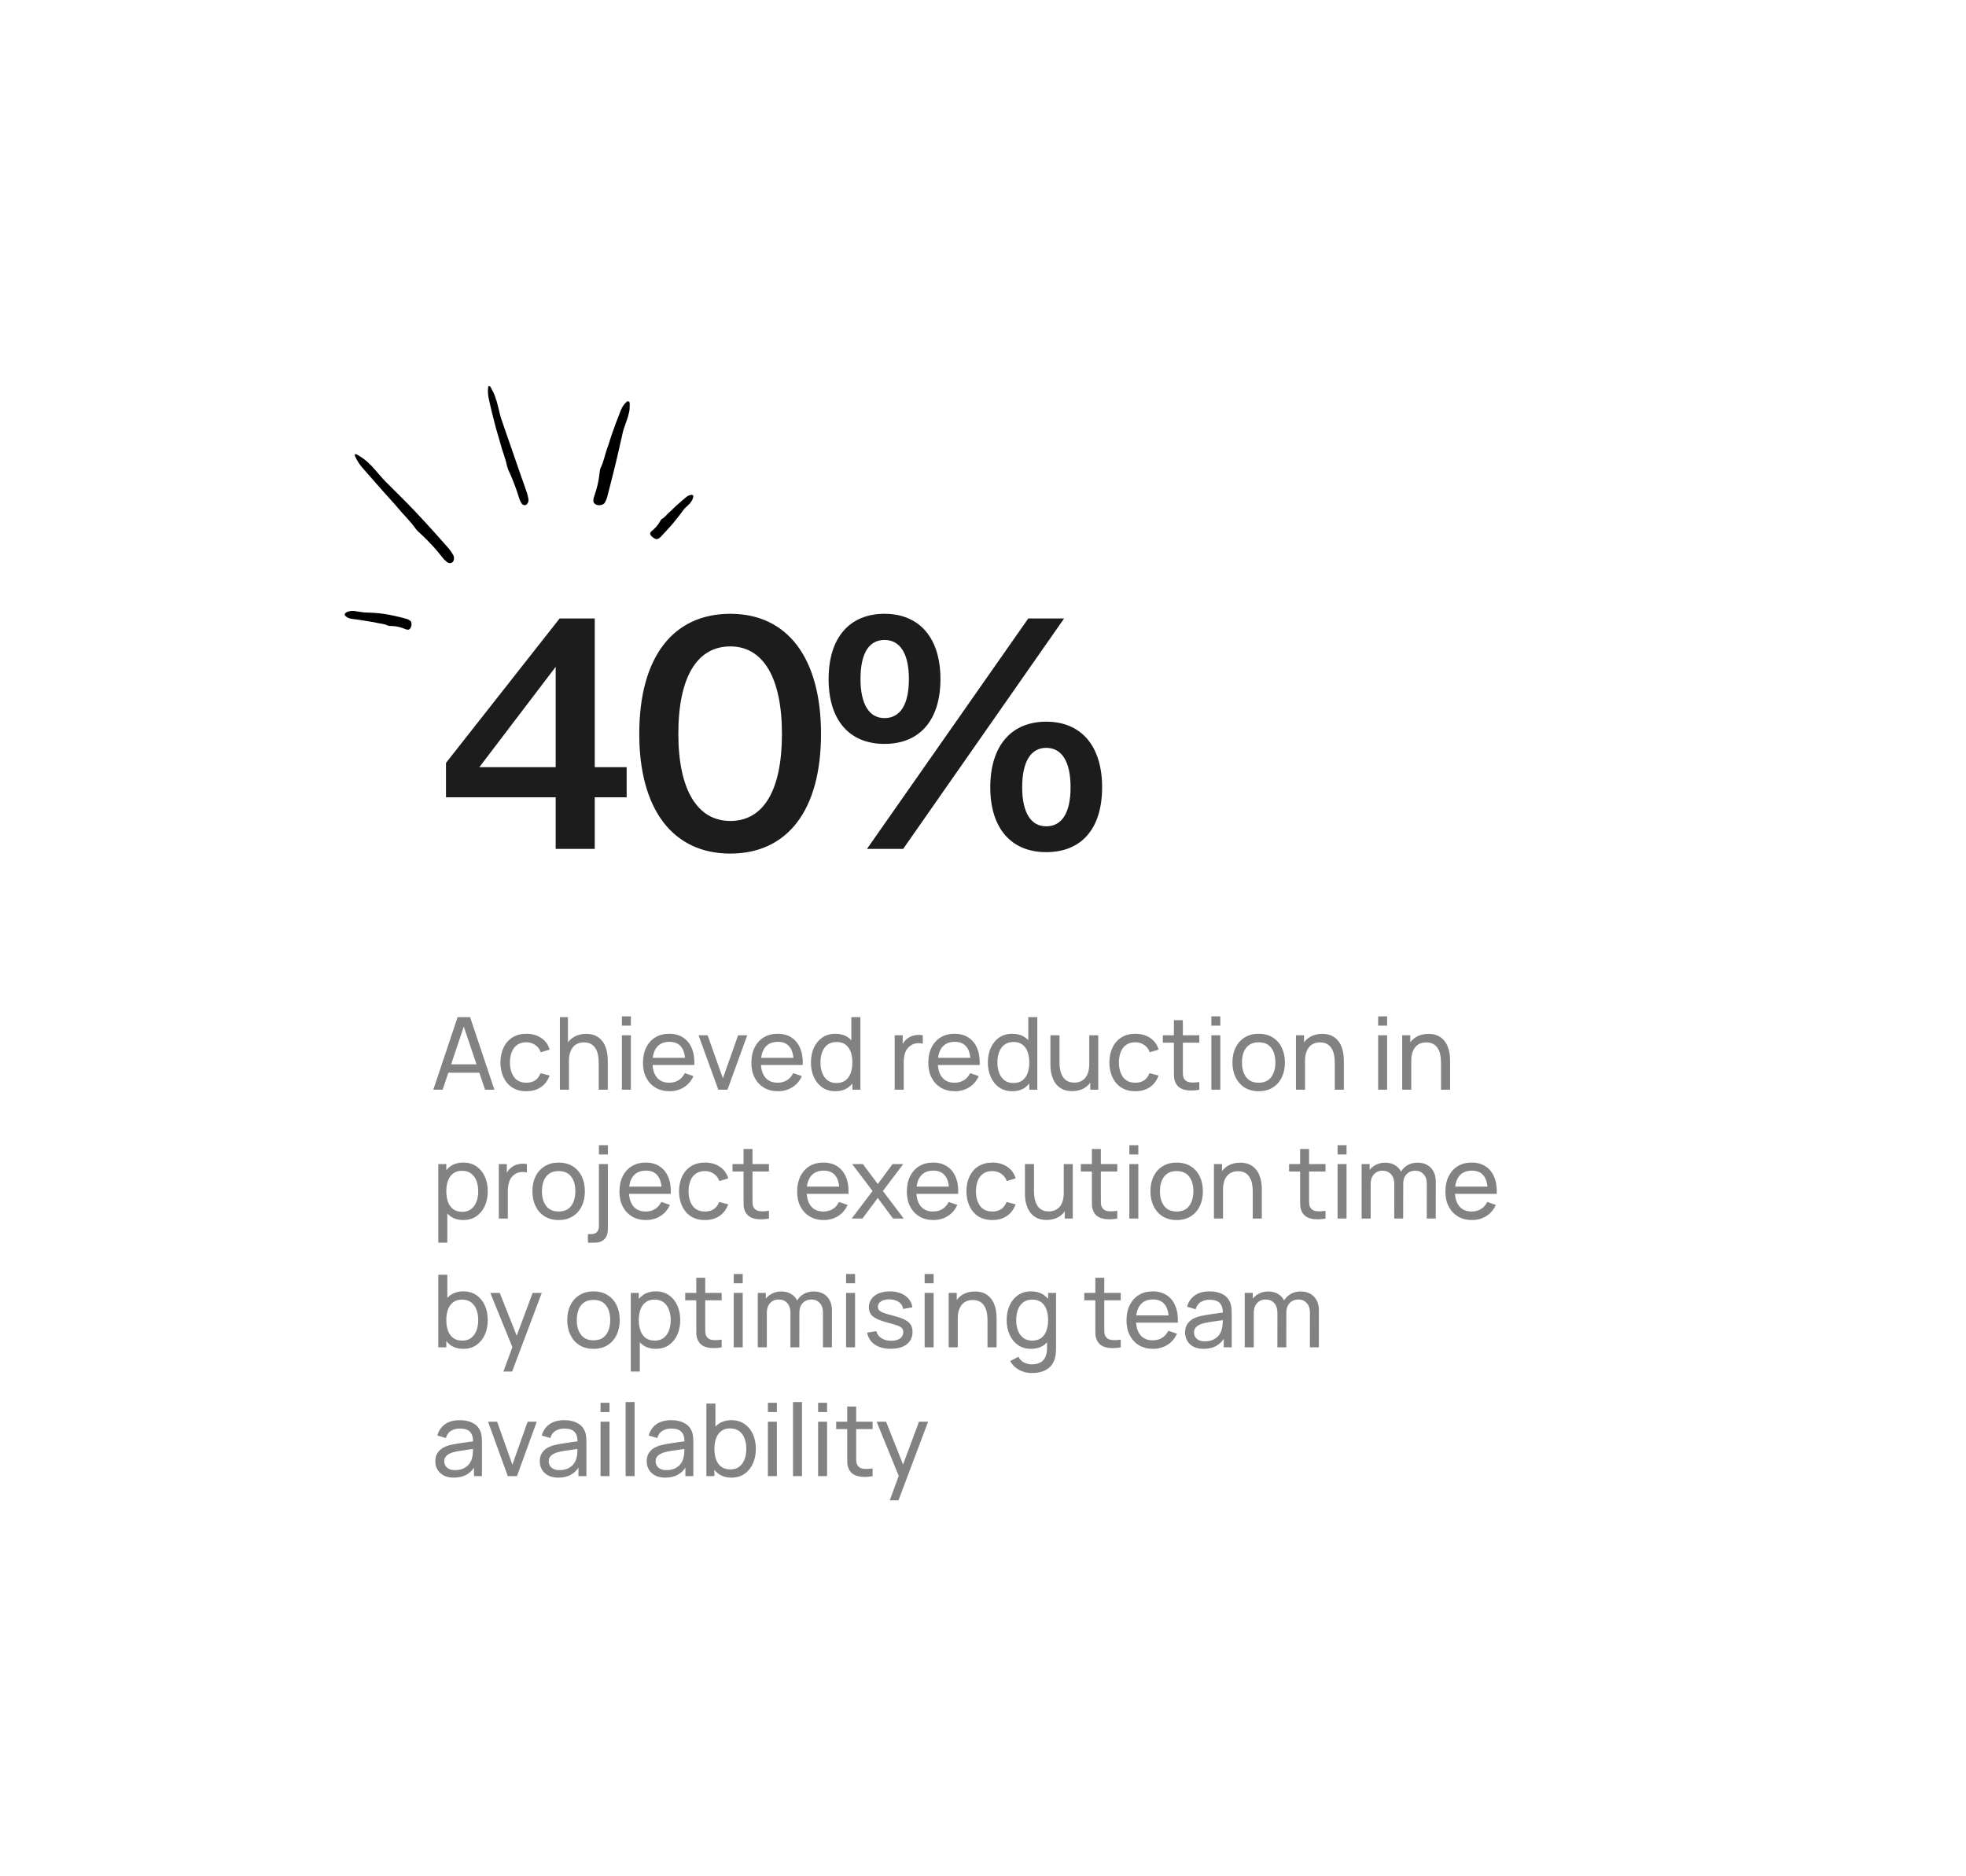 <svg width="351" height="335" viewBox="0 0 351 335" fill="none" xmlns="http://www.w3.org/2000/svg">
<g filter="url(#filter0_d_0_145)">
<rect x="47" y="37" width="267.82" height="239" rx="27.107" fill="white" shape-rendering="crispEdges"/>
<path d="M106.184 129H99.208V119.784H79.624V113.64L99.912 87.848H106.184V114.408H111.88V119.784H106.184V129ZM85.576 114.408H99.208V96.488L85.576 114.408ZM130.387 129.832C120.083 129.832 114.131 121.896 114.131 108.456C114.131 94.696 120.211 87.016 130.387 87.016C140.627 87.016 146.579 94.952 146.579 108.456C146.579 122.216 140.499 129.832 130.387 129.832ZM130.387 124.008C136.339 124.008 139.603 118.504 139.603 108.456C139.603 98.472 136.275 92.84 130.387 92.84C124.435 92.84 121.107 98.344 121.107 108.456C121.107 118.312 124.435 124.008 130.387 124.008ZM157.918 110.248C151.646 110.248 147.934 106.024 147.934 98.664C147.934 91.24 151.71 87.016 157.918 87.016C164.19 87.016 167.902 91.368 167.902 98.664C167.902 106.024 164.19 110.248 157.918 110.248ZM154.782 129L183.582 87.848H189.982L161.246 129H154.782ZM157.918 105.64C160.734 105.64 162.27 103.208 162.27 98.664C162.27 94.184 160.734 91.688 157.918 91.688C155.102 91.688 153.63 94.12 153.63 98.664C153.63 103.144 155.166 105.64 157.918 105.64ZM186.782 129.576C180.51 129.576 176.798 125.288 176.798 117.992C176.798 110.568 180.574 106.28 186.782 106.28C193.054 106.28 196.766 110.632 196.766 117.992C196.766 125.352 193.118 129.576 186.782 129.576ZM186.782 124.968C189.598 124.968 191.134 122.536 191.134 117.992C191.134 113.448 189.598 110.952 186.782 110.952C184.03 110.952 182.494 113.448 182.494 117.992C182.494 122.472 184.03 124.968 186.782 124.968Z" fill="#1C1C1C"/>
<path d="M77.36 172L81.698 159.04H83.93L88.268 172H86.603L82.544 159.976H83.048L79.025 172H77.36ZM79.448 168.967V167.464H86.18V168.967H79.448ZM93.974 172.27C92.99 172.27 92.153 172.051 91.463 171.613C90.779 171.169 90.257 170.56 89.897 169.786C89.537 169.012 89.351 168.13 89.339 167.14C89.351 166.126 89.54 165.235 89.906 164.467C90.278 163.693 90.809 163.09 91.499 162.658C92.189 162.226 93.02 162.01 93.992 162.01C95.018 162.01 95.9 162.262 96.638 162.766C97.382 163.27 97.88 163.96 98.132 164.836L96.548 165.313C96.344 164.749 96.011 164.311 95.549 163.999C95.093 163.687 94.568 163.531 93.974 163.531C93.308 163.531 92.759 163.687 92.327 163.999C91.895 164.305 91.574 164.731 91.364 165.277C91.154 165.817 91.046 166.438 91.04 167.14C91.052 168.22 91.301 169.093 91.787 169.759C92.279 170.419 93.008 170.749 93.974 170.749C94.61 170.749 95.138 170.605 95.558 170.317C95.978 170.023 96.296 169.6 96.512 169.048L98.132 169.471C97.796 170.377 97.271 171.07 96.557 171.55C95.843 172.03 94.982 172.27 93.974 172.27ZM106.89 172V167.131C106.89 166.669 106.848 166.225 106.764 165.799C106.686 165.373 106.545 164.992 106.341 164.656C106.143 164.314 105.873 164.044 105.531 163.846C105.195 163.648 104.769 163.549 104.253 163.549C103.851 163.549 103.485 163.618 103.155 163.756C102.831 163.888 102.552 164.092 102.318 164.368C102.084 164.644 101.901 164.992 101.769 165.412C101.643 165.826 101.58 166.315 101.58 166.879L100.527 166.555C100.527 165.613 100.695 164.806 101.031 164.134C101.373 163.456 101.85 162.937 102.462 162.577C103.08 162.211 103.806 162.028 104.64 162.028C105.27 162.028 105.807 162.127 106.251 162.325C106.695 162.523 107.064 162.787 107.358 163.117C107.652 163.441 107.883 163.807 108.051 164.215C108.219 164.617 108.336 165.028 108.402 165.448C108.474 165.862 108.51 166.255 108.51 166.627V172H106.89ZM99.96 172V159.04H101.4V166.195H101.58V172H99.96ZM111.03 160.561V158.905H112.632V160.561H111.03ZM111.03 172V162.28H112.632V172H111.03ZM119.544 172.27C118.59 172.27 117.756 172.06 117.042 171.64C116.334 171.214 115.782 170.623 115.386 169.867C114.99 169.105 114.792 168.217 114.792 167.203C114.792 166.141 114.987 165.223 115.377 164.449C115.767 163.669 116.31 163.069 117.006 162.649C117.708 162.223 118.53 162.01 119.472 162.01C120.45 162.01 121.281 162.235 121.965 162.685C122.655 163.135 123.171 163.777 123.513 164.611C123.861 165.445 124.011 166.438 123.963 167.59H122.343V167.014C122.325 165.82 122.082 164.929 121.614 164.341C121.146 163.747 120.45 163.45 119.526 163.45C118.536 163.45 117.783 163.768 117.267 164.404C116.751 165.04 116.493 165.952 116.493 167.14C116.493 168.286 116.751 169.174 117.267 169.804C117.783 170.434 118.518 170.749 119.472 170.749C120.114 170.749 120.672 170.602 121.146 170.308C121.62 170.014 121.992 169.591 122.262 169.039L123.801 169.57C123.423 170.428 122.853 171.094 122.091 171.568C121.335 172.036 120.486 172.27 119.544 172.27ZM115.953 167.59V166.303H123.135V167.59H115.953ZM128.243 172L124.715 162.28H126.335L129.062 169.957L131.78 162.28H133.409L129.881 172H128.243ZM138.898 172.27C137.944 172.27 137.11 172.06 136.396 171.64C135.688 171.214 135.136 170.623 134.74 169.867C134.344 169.105 134.146 168.217 134.146 167.203C134.146 166.141 134.341 165.223 134.731 164.449C135.121 163.669 135.664 163.069 136.36 162.649C137.062 162.223 137.884 162.01 138.826 162.01C139.804 162.01 140.635 162.235 141.319 162.685C142.009 163.135 142.525 163.777 142.867 164.611C143.215 165.445 143.365 166.438 143.317 167.59H141.697V167.014C141.679 165.82 141.436 164.929 140.968 164.341C140.5 163.747 139.804 163.45 138.88 163.45C137.89 163.45 137.137 163.768 136.621 164.404C136.105 165.04 135.847 165.952 135.847 167.14C135.847 168.286 136.105 169.174 136.621 169.804C137.137 170.434 137.872 170.749 138.826 170.749C139.468 170.749 140.026 170.602 140.5 170.308C140.974 170.014 141.346 169.591 141.616 169.039L143.155 169.57C142.777 170.428 142.207 171.094 141.445 171.568C140.689 172.036 139.84 172.27 138.898 172.27ZM135.307 167.59V166.303H142.489V167.59H135.307ZM149.137 172.27C148.231 172.27 147.454 172.045 146.806 171.595C146.158 171.139 145.657 170.524 145.303 169.75C144.955 168.976 144.781 168.103 144.781 167.131C144.781 166.159 144.955 165.286 145.303 164.512C145.657 163.738 146.158 163.129 146.806 162.685C147.454 162.235 148.228 162.01 149.128 162.01C150.046 162.01 150.817 162.232 151.441 162.676C152.065 163.12 152.536 163.729 152.854 164.503C153.178 165.277 153.34 166.153 153.34 167.131C153.34 168.097 153.178 168.97 152.854 169.75C152.536 170.524 152.065 171.139 151.441 171.595C150.817 172.045 150.049 172.27 149.137 172.27ZM149.335 170.803C149.989 170.803 150.526 170.647 150.946 170.335C151.366 170.017 151.675 169.582 151.873 169.03C152.077 168.472 152.179 167.839 152.179 167.131C152.179 166.411 152.077 165.778 151.873 165.232C151.675 164.68 151.369 164.251 150.955 163.945C150.541 163.633 150.016 163.477 149.38 163.477C148.72 163.477 148.174 163.639 147.742 163.963C147.316 164.287 146.998 164.725 146.788 165.277C146.584 165.829 146.482 166.447 146.482 167.131C146.482 167.821 146.587 168.445 146.797 169.003C147.007 169.555 147.322 169.993 147.742 170.317C148.168 170.641 148.699 170.803 149.335 170.803ZM152.179 172V164.845H151.999V159.04H153.61V172H152.179ZM159.735 172V162.28H161.166V164.629L160.932 164.323C161.046 164.023 161.193 163.747 161.373 163.495C161.559 163.243 161.766 163.036 161.994 162.874C162.246 162.67 162.531 162.514 162.849 162.406C163.167 162.298 163.491 162.235 163.821 162.217C164.151 162.193 164.46 162.214 164.748 162.28V163.783C164.412 163.693 164.043 163.669 163.641 163.711C163.239 163.753 162.867 163.9 162.525 164.152C162.213 164.374 161.97 164.644 161.796 164.962C161.628 165.28 161.511 165.625 161.445 165.997C161.379 166.363 161.346 166.738 161.346 167.122V172H159.735ZM170.486 172.27C169.532 172.27 168.698 172.06 167.984 171.64C167.276 171.214 166.724 170.623 166.328 169.867C165.932 169.105 165.734 168.217 165.734 167.203C165.734 166.141 165.929 165.223 166.319 164.449C166.709 163.669 167.252 163.069 167.948 162.649C168.65 162.223 169.472 162.01 170.414 162.01C171.392 162.01 172.223 162.235 172.907 162.685C173.597 163.135 174.113 163.777 174.455 164.611C174.803 165.445 174.953 166.438 174.905 167.59H173.285V167.014C173.267 165.82 173.024 164.929 172.556 164.341C172.088 163.747 171.392 163.45 170.468 163.45C169.478 163.45 168.725 163.768 168.209 164.404C167.693 165.04 167.435 165.952 167.435 167.14C167.435 168.286 167.693 169.174 168.209 169.804C168.725 170.434 169.46 170.749 170.414 170.749C171.056 170.749 171.614 170.602 172.088 170.308C172.562 170.014 172.934 169.591 173.204 169.039L174.743 169.57C174.365 170.428 173.795 171.094 173.033 171.568C172.277 172.036 171.428 172.27 170.486 172.27ZM166.895 167.59V166.303H174.077V167.59H166.895ZM180.724 172.27C179.818 172.27 179.041 172.045 178.393 171.595C177.745 171.139 177.244 170.524 176.89 169.75C176.542 168.976 176.368 168.103 176.368 167.131C176.368 166.159 176.542 165.286 176.89 164.512C177.244 163.738 177.745 163.129 178.393 162.685C179.041 162.235 179.815 162.01 180.715 162.01C181.633 162.01 182.404 162.232 183.028 162.676C183.652 163.12 184.123 163.729 184.441 164.503C184.765 165.277 184.927 166.153 184.927 167.131C184.927 168.097 184.765 168.97 184.441 169.75C184.123 170.524 183.652 171.139 183.028 171.595C182.404 172.045 181.636 172.27 180.724 172.27ZM180.922 170.803C181.576 170.803 182.113 170.647 182.533 170.335C182.953 170.017 183.262 169.582 183.46 169.03C183.664 168.472 183.766 167.839 183.766 167.131C183.766 166.411 183.664 165.778 183.46 165.232C183.262 164.68 182.956 164.251 182.542 163.945C182.128 163.633 181.603 163.477 180.967 163.477C180.307 163.477 179.761 163.639 179.329 163.963C178.903 164.287 178.585 164.725 178.375 165.277C178.171 165.829 178.069 166.447 178.069 167.131C178.069 167.821 178.174 168.445 178.384 169.003C178.594 169.555 178.909 169.993 179.329 170.317C179.755 170.641 180.286 170.803 180.922 170.803ZM183.766 172V164.845H183.586V159.04H185.197V172H183.766ZM191.409 172.252C190.785 172.252 190.248 172.153 189.798 171.955C189.354 171.757 188.985 171.493 188.691 171.163C188.397 170.833 188.166 170.467 187.998 170.065C187.83 169.663 187.71 169.252 187.638 168.832C187.572 168.412 187.539 168.019 187.539 167.653V162.28H189.159V167.149C189.159 167.605 189.201 168.046 189.285 168.472C189.369 168.898 189.51 169.282 189.708 169.624C189.912 169.966 190.182 170.236 190.518 170.434C190.86 170.632 191.286 170.731 191.796 170.731C192.198 170.731 192.564 170.662 192.894 170.524C193.224 170.386 193.506 170.182 193.74 169.912C193.974 169.636 194.154 169.288 194.28 168.868C194.406 168.448 194.469 167.959 194.469 167.401L195.522 167.725C195.522 168.661 195.351 169.468 195.009 170.146C194.673 170.824 194.196 171.346 193.578 171.712C192.966 172.072 192.243 172.252 191.409 172.252ZM194.649 172V169.399H194.469V162.28H196.08V172H194.649ZM202.695 172.27C201.711 172.27 200.874 172.051 200.184 171.613C199.5 171.169 198.978 170.56 198.618 169.786C198.258 169.012 198.072 168.13 198.06 167.14C198.072 166.126 198.261 165.235 198.627 164.467C198.999 163.693 199.53 163.09 200.22 162.658C200.91 162.226 201.741 162.01 202.713 162.01C203.739 162.01 204.621 162.262 205.359 162.766C206.103 163.27 206.601 163.96 206.853 164.836L205.269 165.313C205.065 164.749 204.732 164.311 204.27 163.999C203.814 163.687 203.289 163.531 202.695 163.531C202.029 163.531 201.48 163.687 201.048 163.999C200.616 164.305 200.295 164.731 200.085 165.277C199.875 165.817 199.767 166.438 199.761 167.14C199.773 168.22 200.022 169.093 200.508 169.759C201 170.419 201.729 170.749 202.695 170.749C203.331 170.749 203.859 170.605 204.279 170.317C204.699 170.023 205.017 169.6 205.233 169.048L206.853 169.471C206.517 170.377 205.992 171.07 205.278 171.55C204.564 172.03 203.703 172.27 202.695 172.27ZM214.117 172C213.541 172.114 212.971 172.159 212.407 172.135C211.849 172.117 211.351 172.006 210.913 171.802C210.475 171.592 210.142 171.268 209.914 170.83C209.722 170.446 209.617 170.059 209.599 169.669C209.587 169.273 209.581 168.826 209.581 168.328V159.58H211.183V168.256C211.183 168.652 211.186 168.991 211.192 169.273C211.204 169.555 211.267 169.798 211.381 170.002C211.597 170.386 211.939 170.611 212.407 170.677C212.881 170.743 213.451 170.725 214.117 170.623V172ZM207.61 163.603V162.28H214.117V163.603H207.61ZM216.27 160.561V158.905H217.872V160.561H216.27ZM216.27 172V162.28H217.872V172H216.27ZM224.713 172.27C223.747 172.27 222.913 172.051 222.211 171.613C221.515 171.175 220.978 170.569 220.6 169.795C220.222 169.021 220.033 168.133 220.033 167.131C220.033 166.111 220.225 165.217 220.609 164.449C220.993 163.681 221.536 163.084 222.238 162.658C222.94 162.226 223.765 162.01 224.713 162.01C225.685 162.01 226.522 162.229 227.224 162.667C227.926 163.099 228.463 163.702 228.835 164.476C229.213 165.244 229.402 166.129 229.402 167.131C229.402 168.145 229.213 169.039 228.835 169.813C228.457 170.581 227.917 171.184 227.215 171.622C226.513 172.054 225.679 172.27 224.713 172.27ZM224.713 170.749C225.721 170.749 226.471 170.413 226.963 169.741C227.455 169.069 227.701 168.199 227.701 167.131C227.701 166.033 227.452 165.16 226.954 164.512C226.456 163.858 225.709 163.531 224.713 163.531C224.035 163.531 223.477 163.684 223.039 163.99C222.601 164.296 222.274 164.719 222.058 165.259C221.842 165.799 221.734 166.423 221.734 167.131C221.734 168.223 221.986 169.099 222.49 169.759C222.994 170.419 223.735 170.749 224.713 170.749ZM238.304 172V167.131C238.304 166.669 238.262 166.225 238.178 165.799C238.1 165.373 237.959 164.992 237.755 164.656C237.557 164.314 237.287 164.044 236.945 163.846C236.609 163.648 236.183 163.549 235.667 163.549C235.265 163.549 234.899 163.618 234.569 163.756C234.245 163.888 233.966 164.092 233.732 164.368C233.498 164.644 233.315 164.992 233.183 165.412C233.057 165.826 232.994 166.315 232.994 166.879L231.941 166.555C231.941 165.613 232.109 164.806 232.445 164.134C232.787 163.456 233.264 162.937 233.876 162.577C234.494 162.211 235.22 162.028 236.054 162.028C236.684 162.028 237.221 162.127 237.665 162.325C238.109 162.523 238.478 162.787 238.772 163.117C239.066 163.441 239.297 163.807 239.465 164.215C239.633 164.617 239.75 165.028 239.816 165.448C239.888 165.862 239.924 166.255 239.924 166.627V172H238.304ZM231.374 172V162.28H232.814V164.881H232.994V172H231.374ZM246.047 160.561V158.905H247.649V160.561H246.047ZM246.047 172V162.28H247.649V172H246.047ZM257.271 172V167.131C257.271 166.669 257.229 166.225 257.145 165.799C257.067 165.373 256.926 164.992 256.722 164.656C256.524 164.314 256.254 164.044 255.912 163.846C255.576 163.648 255.15 163.549 254.634 163.549C254.232 163.549 253.866 163.618 253.536 163.756C253.212 163.888 252.933 164.092 252.699 164.368C252.465 164.644 252.282 164.992 252.15 165.412C252.024 165.826 251.961 166.315 251.961 166.879L250.908 166.555C250.908 165.613 251.076 164.806 251.412 164.134C251.754 163.456 252.231 162.937 252.843 162.577C253.461 162.211 254.187 162.028 255.021 162.028C255.651 162.028 256.188 162.127 256.632 162.325C257.076 162.523 257.445 162.787 257.739 163.117C258.033 163.441 258.264 163.807 258.432 164.215C258.6 164.617 258.717 165.028 258.783 165.448C258.855 165.862 258.891 166.255 258.891 166.627V172H257.271ZM250.341 172V162.28H251.781V164.881H251.961V172H250.341ZM82.724 195.27C81.812 195.27 81.044 195.045 80.42 194.595C79.796 194.139 79.322 193.524 78.998 192.75C78.68 191.97 78.521 191.097 78.521 190.131C78.521 189.153 78.68 188.277 78.998 187.503C79.322 186.729 79.796 186.12 80.42 185.676C81.05 185.232 81.821 185.01 82.733 185.01C83.633 185.01 84.407 185.235 85.055 185.685C85.709 186.129 86.21 186.738 86.558 187.512C86.906 188.286 87.08 189.159 87.08 190.131C87.08 191.103 86.906 191.976 86.558 192.75C86.21 193.524 85.709 194.139 85.055 194.595C84.407 195.045 83.63 195.27 82.724 195.27ZM78.251 199.32V185.28H79.682V192.435H79.862V199.32H78.251ZM82.526 193.803C83.168 193.803 83.699 193.641 84.119 193.317C84.539 192.993 84.854 192.555 85.064 192.003C85.274 191.445 85.379 190.821 85.379 190.131C85.379 189.447 85.274 188.829 85.064 188.277C84.86 187.725 84.542 187.287 84.11 186.963C83.684 186.639 83.141 186.477 82.481 186.477C81.851 186.477 81.329 186.633 80.915 186.945C80.501 187.251 80.192 187.68 79.988 188.232C79.784 188.778 79.682 189.411 79.682 190.131C79.682 190.839 79.781 191.472 79.979 192.03C80.183 192.582 80.495 193.017 80.915 193.335C81.335 193.647 81.872 193.803 82.526 193.803ZM89.053 195V185.28H90.484V187.629L90.25 187.323C90.364 187.023 90.511 186.747 90.691 186.495C90.877 186.243 91.084 186.036 91.312 185.874C91.564 185.67 91.849 185.514 92.167 185.406C92.485 185.298 92.809 185.235 93.139 185.217C93.469 185.193 93.778 185.214 94.066 185.28V186.783C93.73 186.693 93.361 186.669 92.959 186.711C92.557 186.753 92.185 186.9 91.843 187.152C91.531 187.374 91.288 187.644 91.114 187.962C90.946 188.28 90.829 188.625 90.763 188.997C90.697 189.363 90.664 189.738 90.664 190.122V195H89.053ZM99.732 195.27C98.766 195.27 97.932 195.051 97.23 194.613C96.534 194.175 95.997 193.569 95.619 192.795C95.241 192.021 95.052 191.133 95.052 190.131C95.052 189.111 95.244 188.217 95.628 187.449C96.012 186.681 96.555 186.084 97.257 185.658C97.959 185.226 98.784 185.01 99.732 185.01C100.704 185.01 101.541 185.229 102.243 185.667C102.945 186.099 103.482 186.702 103.854 187.476C104.232 188.244 104.421 189.129 104.421 190.131C104.421 191.145 104.232 192.039 103.854 192.813C103.476 193.581 102.936 194.184 102.234 194.622C101.532 195.054 100.698 195.27 99.732 195.27ZM99.732 193.749C100.74 193.749 101.49 193.413 101.982 192.741C102.474 192.069 102.72 191.199 102.72 190.131C102.72 189.033 102.471 188.16 101.973 187.512C101.475 186.858 100.728 186.531 99.732 186.531C99.054 186.531 98.496 186.684 98.058 186.99C97.62 187.296 97.293 187.719 97.077 188.259C96.861 188.799 96.753 189.423 96.753 190.131C96.753 191.223 97.005 192.099 97.509 192.759C98.013 193.419 98.754 193.749 99.732 193.749ZM104.963 199.32V197.79H105.485C105.953 197.79 106.31 197.673 106.556 197.439C106.802 197.205 106.925 196.833 106.925 196.323V185.28H108.527V196.872C108.527 197.67 108.32 198.276 107.906 198.69C107.498 199.11 106.892 199.32 106.088 199.32H104.963ZM106.925 183.561V181.905H108.527V183.561H106.925ZM115.343 195.27C114.389 195.27 113.555 195.06 112.841 194.64C112.133 194.214 111.581 193.623 111.185 192.867C110.789 192.105 110.591 191.217 110.591 190.203C110.591 189.141 110.786 188.223 111.176 187.449C111.566 186.669 112.109 186.069 112.805 185.649C113.507 185.223 114.329 185.01 115.271 185.01C116.249 185.01 117.08 185.235 117.764 185.685C118.454 186.135 118.97 186.777 119.312 187.611C119.66 188.445 119.81 189.438 119.762 190.59H118.142V190.014C118.124 188.82 117.881 187.929 117.413 187.341C116.945 186.747 116.249 186.45 115.325 186.45C114.335 186.45 113.582 186.768 113.066 187.404C112.55 188.04 112.292 188.952 112.292 190.14C112.292 191.286 112.55 192.174 113.066 192.804C113.582 193.434 114.317 193.749 115.271 193.749C115.913 193.749 116.471 193.602 116.945 193.308C117.419 193.014 117.791 192.591 118.061 192.039L119.6 192.57C119.222 193.428 118.652 194.094 117.89 194.568C117.134 195.036 116.285 195.27 115.343 195.27ZM111.752 190.59V189.303H118.934V190.59H111.752ZM125.861 195.27C124.877 195.27 124.04 195.051 123.35 194.613C122.666 194.169 122.144 193.56 121.784 192.786C121.424 192.012 121.238 191.13 121.226 190.14C121.238 189.126 121.427 188.235 121.793 187.467C122.165 186.693 122.696 186.09 123.386 185.658C124.076 185.226 124.907 185.01 125.879 185.01C126.905 185.01 127.787 185.262 128.525 185.766C129.269 186.27 129.767 186.96 130.019 187.836L128.435 188.313C128.231 187.749 127.898 187.311 127.436 186.999C126.98 186.687 126.455 186.531 125.861 186.531C125.195 186.531 124.646 186.687 124.214 186.999C123.782 187.305 123.461 187.731 123.251 188.277C123.041 188.817 122.933 189.438 122.927 190.14C122.939 191.22 123.188 192.093 123.674 192.759C124.166 193.419 124.895 193.749 125.861 193.749C126.497 193.749 127.025 193.605 127.445 193.317C127.865 193.023 128.183 192.6 128.399 192.048L130.019 192.471C129.683 193.377 129.158 194.07 128.444 194.55C127.73 195.03 126.869 195.27 125.861 195.27ZM137.283 195C136.707 195.114 136.137 195.159 135.573 195.135C135.015 195.117 134.517 195.006 134.079 194.802C133.641 194.592 133.308 194.268 133.08 193.83C132.888 193.446 132.783 193.059 132.765 192.669C132.753 192.273 132.747 191.826 132.747 191.328V182.58H134.349V191.256C134.349 191.652 134.352 191.991 134.358 192.273C134.37 192.555 134.433 192.798 134.547 193.002C134.763 193.386 135.105 193.611 135.573 193.677C136.047 193.743 136.617 193.725 137.283 193.623V195ZM130.776 186.603V185.28H137.283V186.603H130.776ZM147.072 195.27C146.118 195.27 145.284 195.06 144.57 194.64C143.862 194.214 143.31 193.623 142.914 192.867C142.518 192.105 142.32 191.217 142.32 190.203C142.32 189.141 142.515 188.223 142.905 187.449C143.295 186.669 143.838 186.069 144.534 185.649C145.236 185.223 146.058 185.01 147 185.01C147.978 185.01 148.809 185.235 149.493 185.685C150.183 186.135 150.699 186.777 151.041 187.611C151.389 188.445 151.539 189.438 151.491 190.59H149.871V190.014C149.853 188.82 149.61 187.929 149.142 187.341C148.674 186.747 147.978 186.45 147.054 186.45C146.064 186.45 145.311 186.768 144.795 187.404C144.279 188.04 144.021 188.952 144.021 190.14C144.021 191.286 144.279 192.174 144.795 192.804C145.311 193.434 146.046 193.749 147 193.749C147.642 193.749 148.2 193.602 148.674 193.308C149.148 193.014 149.52 192.591 149.79 192.039L151.329 192.57C150.951 193.428 150.381 194.094 149.619 194.568C148.863 195.036 148.014 195.27 147.072 195.27ZM143.481 190.59V189.303H150.663V190.59H143.481ZM152.063 195L155.78 190.086L152.144 185.28H154.052L156.716 188.844L159.353 185.28H161.261L157.625 190.086L161.351 195H159.434L156.716 191.328L153.98 195H152.063ZM166.654 195.27C165.7 195.27 164.866 195.06 164.152 194.64C163.444 194.214 162.892 193.623 162.496 192.867C162.1 192.105 161.902 191.217 161.902 190.203C161.902 189.141 162.097 188.223 162.487 187.449C162.877 186.669 163.42 186.069 164.116 185.649C164.818 185.223 165.64 185.01 166.582 185.01C167.56 185.01 168.391 185.235 169.075 185.685C169.765 186.135 170.281 186.777 170.623 187.611C170.971 188.445 171.121 189.438 171.073 190.59H169.453V190.014C169.435 188.82 169.192 187.929 168.724 187.341C168.256 186.747 167.56 186.45 166.636 186.45C165.646 186.45 164.893 186.768 164.377 187.404C163.861 188.04 163.603 188.952 163.603 190.14C163.603 191.286 163.861 192.174 164.377 192.804C164.893 193.434 165.628 193.749 166.582 193.749C167.224 193.749 167.782 193.602 168.256 193.308C168.73 193.014 169.102 192.591 169.372 192.039L170.911 192.57C170.533 193.428 169.963 194.094 169.201 194.568C168.445 195.036 167.596 195.27 166.654 195.27ZM163.063 190.59V189.303H170.245V190.59H163.063ZM177.171 195.27C176.187 195.27 175.35 195.051 174.66 194.613C173.976 194.169 173.454 193.56 173.094 192.786C172.734 192.012 172.548 191.13 172.536 190.14C172.548 189.126 172.737 188.235 173.103 187.467C173.475 186.693 174.006 186.09 174.696 185.658C175.386 185.226 176.217 185.01 177.189 185.01C178.215 185.01 179.097 185.262 179.835 185.766C180.579 186.27 181.077 186.96 181.329 187.836L179.745 188.313C179.541 187.749 179.208 187.311 178.746 186.999C178.29 186.687 177.765 186.531 177.171 186.531C176.505 186.531 175.956 186.687 175.524 186.999C175.092 187.305 174.771 187.731 174.561 188.277C174.351 188.817 174.243 189.438 174.237 190.14C174.249 191.22 174.498 192.093 174.984 192.759C175.476 193.419 176.205 193.749 177.171 193.749C177.807 193.749 178.335 193.605 178.755 193.317C179.175 193.023 179.493 192.6 179.709 192.048L181.329 192.471C180.993 193.377 180.468 194.07 179.754 194.55C179.04 195.03 178.179 195.27 177.171 195.27ZM186.856 195.252C186.232 195.252 185.695 195.153 185.245 194.955C184.801 194.757 184.432 194.493 184.138 194.163C183.844 193.833 183.613 193.467 183.445 193.065C183.277 192.663 183.157 192.252 183.085 191.832C183.019 191.412 182.986 191.019 182.986 190.653V185.28H184.606V190.149C184.606 190.605 184.648 191.046 184.732 191.472C184.816 191.898 184.957 192.282 185.155 192.624C185.359 192.966 185.629 193.236 185.965 193.434C186.307 193.632 186.733 193.731 187.243 193.731C187.645 193.731 188.011 193.662 188.341 193.524C188.671 193.386 188.953 193.182 189.187 192.912C189.421 192.636 189.601 192.288 189.727 191.868C189.853 191.448 189.916 190.959 189.916 190.401L190.969 190.725C190.969 191.661 190.798 192.468 190.456 193.146C190.12 193.824 189.643 194.346 189.025 194.712C188.413 195.072 187.69 195.252 186.856 195.252ZM190.096 195V192.399H189.916V185.28H191.527V195H190.096ZM199.474 195C198.898 195.114 198.328 195.159 197.764 195.135C197.206 195.117 196.708 195.006 196.27 194.802C195.832 194.592 195.499 194.268 195.271 193.83C195.079 193.446 194.974 193.059 194.956 192.669C194.944 192.273 194.938 191.826 194.938 191.328V182.58H196.54V191.256C196.54 191.652 196.543 191.991 196.549 192.273C196.561 192.555 196.624 192.798 196.738 193.002C196.954 193.386 197.296 193.611 197.764 193.677C198.238 193.743 198.808 193.725 199.474 193.623V195ZM192.967 186.603V185.28H199.474V186.603H192.967ZM201.628 183.561V181.905H203.23V183.561H201.628ZM201.628 195V185.28H203.23V195H201.628ZM210.07 195.27C209.104 195.27 208.27 195.051 207.568 194.613C206.872 194.175 206.335 193.569 205.957 192.795C205.579 192.021 205.39 191.133 205.39 190.131C205.39 189.111 205.582 188.217 205.966 187.449C206.35 186.681 206.893 186.084 207.595 185.658C208.297 185.226 209.122 185.01 210.07 185.01C211.042 185.01 211.879 185.229 212.581 185.667C213.283 186.099 213.82 186.702 214.192 187.476C214.57 188.244 214.759 189.129 214.759 190.131C214.759 191.145 214.57 192.039 214.192 192.813C213.814 193.581 213.274 194.184 212.572 194.622C211.87 195.054 211.036 195.27 210.07 195.27ZM210.07 193.749C211.078 193.749 211.828 193.413 212.32 192.741C212.812 192.069 213.058 191.199 213.058 190.131C213.058 189.033 212.809 188.16 212.311 187.512C211.813 186.858 211.066 186.531 210.07 186.531C209.392 186.531 208.834 186.684 208.396 186.99C207.958 187.296 207.631 187.719 207.415 188.259C207.199 188.799 207.091 189.423 207.091 190.131C207.091 191.223 207.343 192.099 207.847 192.759C208.351 193.419 209.092 193.749 210.07 193.749ZM223.661 195V190.131C223.661 189.669 223.619 189.225 223.535 188.799C223.457 188.373 223.316 187.992 223.112 187.656C222.914 187.314 222.644 187.044 222.302 186.846C221.966 186.648 221.54 186.549 221.024 186.549C220.622 186.549 220.256 186.618 219.926 186.756C219.602 186.888 219.323 187.092 219.089 187.368C218.855 187.644 218.672 187.992 218.54 188.412C218.414 188.826 218.351 189.315 218.351 189.879L217.298 189.555C217.298 188.613 217.466 187.806 217.802 187.134C218.144 186.456 218.621 185.937 219.233 185.577C219.851 185.211 220.577 185.028 221.411 185.028C222.041 185.028 222.578 185.127 223.022 185.325C223.466 185.523 223.835 185.787 224.129 186.117C224.423 186.441 224.654 186.807 224.822 187.215C224.99 187.617 225.107 188.028 225.173 188.448C225.245 188.862 225.281 189.255 225.281 189.627V195H223.661ZM216.731 195V185.28H218.171V187.881H218.351V195H216.731ZM236.652 195C236.076 195.114 235.506 195.159 234.942 195.135C234.384 195.117 233.886 195.006 233.448 194.802C233.01 194.592 232.677 194.268 232.449 193.83C232.257 193.446 232.152 193.059 232.134 192.669C232.122 192.273 232.116 191.826 232.116 191.328V182.58H233.718V191.256C233.718 191.652 233.721 191.991 233.727 192.273C233.739 192.555 233.802 192.798 233.916 193.002C234.132 193.386 234.474 193.611 234.942 193.677C235.416 193.743 235.986 193.725 236.652 193.623V195ZM230.145 186.603V185.28H236.652V186.603H230.145ZM238.805 183.561V181.905H240.407V183.561H238.805ZM238.805 195V185.28H240.407V195H238.805ZM254.727 195L254.736 188.781C254.736 188.055 254.541 187.488 254.151 187.08C253.767 186.666 253.266 186.459 252.648 186.459C252.288 186.459 251.946 186.543 251.622 186.711C251.298 186.873 251.034 187.131 250.83 187.485C250.626 187.833 250.524 188.28 250.524 188.826L249.678 188.484C249.666 187.794 249.807 187.191 250.101 186.675C250.401 186.153 250.809 185.748 251.325 185.46C251.841 185.172 252.423 185.028 253.071 185.028C254.085 185.028 254.883 185.337 255.465 185.955C256.047 186.567 256.338 187.392 256.338 188.43L256.329 195H254.727ZM243.099 195V185.28H244.53V187.881H244.71V195H243.099ZM248.922 195L248.931 188.844C248.931 188.1 248.739 187.518 248.355 187.098C247.971 186.672 247.461 186.459 246.825 186.459C246.195 186.459 245.685 186.675 245.295 187.107C244.905 187.539 244.71 188.112 244.71 188.826L243.864 188.322C243.864 187.692 244.014 187.128 244.314 186.63C244.614 186.132 245.022 185.742 245.538 185.46C246.054 185.172 246.639 185.028 247.293 185.028C247.947 185.028 248.517 185.166 249.003 185.442C249.489 185.718 249.864 186.114 250.128 186.63C250.392 187.14 250.524 187.749 250.524 188.457L250.515 195H248.922ZM262.806 195.27C261.852 195.27 261.018 195.06 260.304 194.64C259.596 194.214 259.044 193.623 258.648 192.867C258.252 192.105 258.054 191.217 258.054 190.203C258.054 189.141 258.249 188.223 258.639 187.449C259.029 186.669 259.572 186.069 260.268 185.649C260.97 185.223 261.792 185.01 262.734 185.01C263.712 185.01 264.543 185.235 265.227 185.685C265.917 186.135 266.433 186.777 266.775 187.611C267.123 188.445 267.273 189.438 267.225 190.59H265.605V190.014C265.587 188.82 265.344 187.929 264.876 187.341C264.408 186.747 263.712 186.45 262.788 186.45C261.798 186.45 261.045 186.768 260.529 187.404C260.013 188.04 259.755 188.952 259.755 190.14C259.755 191.286 260.013 192.174 260.529 192.804C261.045 193.434 261.78 193.749 262.734 193.749C263.376 193.749 263.934 193.602 264.408 193.308C264.882 193.014 265.254 192.591 265.524 192.039L267.063 192.57C266.685 193.428 266.115 194.094 265.353 194.568C264.597 195.036 263.748 195.27 262.806 195.27ZM259.215 190.59V189.303H266.397V190.59H259.215ZM82.724 218.27C81.812 218.27 81.044 218.045 80.42 217.595C79.796 217.139 79.322 216.524 78.998 215.75C78.68 214.97 78.521 214.097 78.521 213.131C78.521 212.153 78.68 211.277 78.998 210.503C79.322 209.729 79.796 209.12 80.42 208.676C81.05 208.232 81.821 208.01 82.733 208.01C83.633 208.01 84.407 208.235 85.055 208.685C85.709 209.129 86.21 209.738 86.558 210.512C86.906 211.286 87.08 212.159 87.08 213.131C87.08 214.103 86.906 214.976 86.558 215.75C86.21 216.524 85.709 217.139 85.055 217.595C84.407 218.045 83.63 218.27 82.724 218.27ZM78.251 218V205.04H79.862V210.845H79.682V218H78.251ZM82.526 216.803C83.168 216.803 83.699 216.641 84.119 216.317C84.539 215.993 84.854 215.555 85.064 215.003C85.274 214.445 85.379 213.821 85.379 213.131C85.379 212.447 85.274 211.829 85.064 211.277C84.86 210.725 84.542 210.287 84.11 209.963C83.684 209.639 83.141 209.477 82.481 209.477C81.851 209.477 81.329 209.633 80.915 209.945C80.501 210.251 80.192 210.68 79.988 211.232C79.784 211.778 79.682 212.411 79.682 213.131C79.682 213.839 79.781 214.472 79.979 215.03C80.183 215.582 80.495 216.017 80.915 216.335C81.335 216.647 81.872 216.803 82.526 216.803ZM89.876 222.32L91.757 217.208L91.784 218.72L87.536 208.28H89.219L92.549 216.677H91.973L95.096 208.28H96.725L91.433 222.32H89.876ZM105.955 218.27C104.989 218.27 104.155 218.051 103.453 217.613C102.757 217.175 102.22 216.569 101.842 215.795C101.464 215.021 101.275 214.133 101.275 213.131C101.275 212.111 101.467 211.217 101.851 210.449C102.235 209.681 102.778 209.084 103.48 208.658C104.182 208.226 105.007 208.01 105.955 208.01C106.927 208.01 107.764 208.229 108.466 208.667C109.168 209.099 109.705 209.702 110.077 210.476C110.455 211.244 110.644 212.129 110.644 213.131C110.644 214.145 110.455 215.039 110.077 215.813C109.699 216.581 109.159 217.184 108.457 217.622C107.755 218.054 106.921 218.27 105.955 218.27ZM105.955 216.749C106.963 216.749 107.713 216.413 108.205 215.741C108.697 215.069 108.943 214.199 108.943 213.131C108.943 212.033 108.694 211.16 108.196 210.512C107.698 209.858 106.951 209.531 105.955 209.531C105.277 209.531 104.719 209.684 104.281 209.99C103.843 210.296 103.516 210.719 103.3 211.259C103.084 211.799 102.976 212.423 102.976 213.131C102.976 214.223 103.228 215.099 103.732 215.759C104.236 216.419 104.977 216.749 105.955 216.749ZM117.089 218.27C116.177 218.27 115.409 218.045 114.785 217.595C114.161 217.139 113.687 216.524 113.363 215.75C113.045 214.97 112.886 214.097 112.886 213.131C112.886 212.153 113.045 211.277 113.363 210.503C113.687 209.729 114.161 209.12 114.785 208.676C115.415 208.232 116.186 208.01 117.098 208.01C117.998 208.01 118.772 208.235 119.42 208.685C120.074 209.129 120.575 209.738 120.923 210.512C121.271 211.286 121.445 212.159 121.445 213.131C121.445 214.103 121.271 214.976 120.923 215.75C120.575 216.524 120.074 217.139 119.42 217.595C118.772 218.045 117.995 218.27 117.089 218.27ZM112.616 222.32V208.28H114.047V215.435H114.227V222.32H112.616ZM116.891 216.803C117.533 216.803 118.064 216.641 118.484 216.317C118.904 215.993 119.219 215.555 119.429 215.003C119.639 214.445 119.744 213.821 119.744 213.131C119.744 212.447 119.639 211.829 119.429 211.277C119.225 210.725 118.907 210.287 118.475 209.963C118.049 209.639 117.506 209.477 116.846 209.477C116.216 209.477 115.694 209.633 115.28 209.945C114.866 210.251 114.557 210.68 114.353 211.232C114.149 211.778 114.047 212.411 114.047 213.131C114.047 213.839 114.146 214.472 114.344 215.03C114.548 215.582 114.86 216.017 115.28 216.335C115.7 216.647 116.237 216.803 116.891 216.803ZM128.845 218C128.269 218.114 127.699 218.159 127.135 218.135C126.577 218.117 126.079 218.006 125.641 217.802C125.203 217.592 124.87 217.268 124.642 216.83C124.45 216.446 124.345 216.059 124.327 215.669C124.315 215.273 124.309 214.826 124.309 214.328V205.58H125.911V214.256C125.911 214.652 125.914 214.991 125.92 215.273C125.932 215.555 125.995 215.798 126.109 216.002C126.325 216.386 126.667 216.611 127.135 216.677C127.609 216.743 128.179 216.725 128.845 216.623V218ZM122.338 209.603V208.28H128.845V209.603H122.338ZM130.999 206.561V204.905H132.601V206.561H130.999ZM130.999 218V208.28H132.601V218H130.999ZM146.92 218L146.929 211.781C146.929 211.055 146.734 210.488 146.344 210.08C145.96 209.666 145.459 209.459 144.841 209.459C144.481 209.459 144.139 209.543 143.815 209.711C143.491 209.873 143.227 210.131 143.023 210.485C142.819 210.833 142.717 211.28 142.717 211.826L141.871 211.484C141.859 210.794 142 210.191 142.294 209.675C142.594 209.153 143.002 208.748 143.518 208.46C144.034 208.172 144.616 208.028 145.264 208.028C146.278 208.028 147.076 208.337 147.658 208.955C148.24 209.567 148.531 210.392 148.531 211.43L148.522 218H146.92ZM135.292 218V208.28H136.723V210.881H136.903V218H135.292ZM141.115 218L141.124 211.844C141.124 211.1 140.932 210.518 140.548 210.098C140.164 209.672 139.654 209.459 139.018 209.459C138.388 209.459 137.878 209.675 137.488 210.107C137.098 210.539 136.903 211.112 136.903 211.826L136.057 211.322C136.057 210.692 136.207 210.128 136.507 209.63C136.807 209.132 137.215 208.742 137.731 208.46C138.247 208.172 138.832 208.028 139.486 208.028C140.14 208.028 140.71 208.166 141.196 208.442C141.682 208.718 142.057 209.114 142.321 209.63C142.585 210.14 142.717 210.749 142.717 211.457L142.708 218H141.115ZM151.055 206.561V204.905H152.657V206.561H151.055ZM151.055 218V208.28H152.657V218H151.055ZM159.03 218.261C157.872 218.261 156.921 218.009 156.177 217.505C155.439 216.995 154.986 216.284 154.818 215.372L156.456 215.111C156.588 215.639 156.891 216.059 157.365 216.371C157.839 216.677 158.427 216.83 159.129 216.83C159.795 216.83 160.317 216.692 160.695 216.416C161.073 216.14 161.262 215.765 161.262 215.291C161.262 215.015 161.199 214.793 161.073 214.625C160.947 214.451 160.686 214.289 160.29 214.139C159.9 213.989 159.309 213.809 158.517 213.599C157.659 213.371 156.984 213.134 156.492 212.888C156 212.642 155.649 212.357 155.439 212.033C155.229 211.709 155.124 211.316 155.124 210.854C155.124 210.284 155.28 209.786 155.592 209.36C155.904 208.928 156.339 208.595 156.897 208.361C157.461 208.127 158.115 208.01 158.859 208.01C159.597 208.01 160.257 208.127 160.839 208.361C161.421 208.595 161.889 208.928 162.243 209.36C162.603 209.786 162.816 210.284 162.882 210.854L161.244 211.151C161.166 210.629 160.914 210.218 160.488 209.918C160.068 209.618 159.525 209.459 158.859 209.441C158.229 209.417 157.716 209.528 157.32 209.774C156.93 210.02 156.735 210.353 156.735 210.773C156.735 211.007 156.807 211.208 156.951 211.376C157.101 211.544 157.374 211.703 157.77 211.853C158.172 212.003 158.754 212.174 159.516 212.366C160.374 212.582 161.049 212.819 161.541 213.077C162.039 213.329 162.393 213.629 162.603 213.977C162.813 214.319 162.918 214.742 162.918 215.246C162.918 216.182 162.573 216.92 161.883 217.46C161.193 217.994 160.242 218.261 159.03 218.261ZM165.083 206.561V204.905H166.685V206.561H165.083ZM165.083 218V208.28H166.685V218H165.083ZM176.306 218V213.131C176.306 212.669 176.264 212.225 176.18 211.799C176.102 211.373 175.961 210.992 175.757 210.656C175.559 210.314 175.289 210.044 174.947 209.846C174.611 209.648 174.185 209.549 173.669 209.549C173.267 209.549 172.901 209.618 172.571 209.756C172.247 209.888 171.968 210.092 171.734 210.368C171.5 210.644 171.317 210.992 171.185 211.412C171.059 211.826 170.996 212.315 170.996 212.879L169.943 212.555C169.943 211.613 170.111 210.806 170.447 210.134C170.789 209.456 171.266 208.937 171.878 208.577C172.496 208.211 173.222 208.028 174.056 208.028C174.686 208.028 175.223 208.127 175.667 208.325C176.111 208.523 176.48 208.787 176.774 209.117C177.068 209.441 177.299 209.807 177.467 210.215C177.635 210.617 177.752 211.028 177.818 211.448C177.89 211.862 177.926 212.255 177.926 212.627V218H176.306ZM169.376 218V208.28H170.816V210.881H170.996V218H169.376ZM184.199 222.59C183.689 222.59 183.191 222.512 182.705 222.356C182.219 222.2 181.772 221.963 181.364 221.645C180.962 221.333 180.626 220.937 180.356 220.457L181.823 219.683C182.063 220.157 182.402 220.502 182.84 220.718C183.284 220.934 183.74 221.042 184.208 221.042C184.826 221.042 185.339 220.928 185.747 220.7C186.155 220.478 186.455 220.145 186.647 219.701C186.845 219.257 186.941 218.705 186.935 218.045V215.39H187.124V208.28H188.546V218.063C188.546 218.327 188.537 218.582 188.519 218.828C188.507 219.074 188.477 219.317 188.429 219.557C188.303 220.247 188.054 220.814 187.682 221.258C187.31 221.708 186.83 222.041 186.242 222.257C185.654 222.479 184.973 222.59 184.199 222.59ZM184.082 218.27C183.176 218.27 182.399 218.045 181.751 217.595C181.103 217.139 180.602 216.524 180.248 215.75C179.9 214.976 179.726 214.103 179.726 213.131C179.726 212.159 179.9 211.286 180.248 210.512C180.602 209.738 181.103 209.129 181.751 208.685C182.399 208.235 183.173 208.01 184.073 208.01C184.991 208.01 185.762 208.232 186.386 208.676C187.01 209.12 187.481 209.729 187.799 210.503C188.123 211.277 188.285 212.153 188.285 213.131C188.285 214.097 188.123 214.97 187.799 215.75C187.481 216.524 187.01 217.139 186.386 217.595C185.762 218.045 184.994 218.27 184.082 218.27ZM184.28 216.803C184.934 216.803 185.471 216.647 185.891 216.335C186.311 216.017 186.62 215.582 186.818 215.03C187.022 214.472 187.124 213.839 187.124 213.131C187.124 212.411 187.022 211.778 186.818 211.232C186.62 210.68 186.314 210.251 185.9 209.945C185.486 209.633 184.961 209.477 184.325 209.477C183.665 209.477 183.119 209.639 182.687 209.963C182.261 210.287 181.943 210.725 181.733 211.277C181.529 211.829 181.427 212.447 181.427 213.131C181.427 213.821 181.532 214.445 181.742 215.003C181.952 215.555 182.267 215.993 182.687 216.317C183.113 216.641 183.644 216.803 184.28 216.803ZM200.089 218C199.513 218.114 198.943 218.159 198.379 218.135C197.821 218.117 197.323 218.006 196.885 217.802C196.447 217.592 196.114 217.268 195.886 216.83C195.694 216.446 195.589 216.059 195.571 215.669C195.559 215.273 195.553 214.826 195.553 214.328V205.58H197.155V214.256C197.155 214.652 197.158 214.991 197.164 215.273C197.176 215.555 197.239 215.798 197.353 216.002C197.569 216.386 197.911 216.611 198.379 216.677C198.853 216.743 199.423 216.725 200.089 216.623V218ZM193.582 209.603V208.28H200.089V209.603H193.582ZM205.87 218.27C204.916 218.27 204.082 218.06 203.368 217.64C202.66 217.214 202.108 216.623 201.712 215.867C201.316 215.105 201.118 214.217 201.118 213.203C201.118 212.141 201.313 211.223 201.703 210.449C202.093 209.669 202.636 209.069 203.332 208.649C204.034 208.223 204.856 208.01 205.798 208.01C206.776 208.01 207.607 208.235 208.291 208.685C208.981 209.135 209.497 209.777 209.839 210.611C210.187 211.445 210.337 212.438 210.289 213.59H208.669V213.014C208.651 211.82 208.408 210.929 207.94 210.341C207.472 209.747 206.776 209.45 205.852 209.45C204.862 209.45 204.109 209.768 203.593 210.404C203.077 211.04 202.819 211.952 202.819 213.14C202.819 214.286 203.077 215.174 203.593 215.804C204.109 216.434 204.844 216.749 205.798 216.749C206.44 216.749 206.998 216.602 207.472 216.308C207.946 216.014 208.318 215.591 208.588 215.039L210.127 215.57C209.749 216.428 209.179 217.094 208.417 217.568C207.661 218.036 206.812 218.27 205.87 218.27ZM202.279 213.59V212.303H209.461V213.59H202.279ZM214.88 218.27C214.154 218.27 213.545 218.138 213.053 217.874C212.567 217.604 212.198 217.25 211.946 216.812C211.7 216.374 211.577 215.894 211.577 215.372C211.577 214.862 211.673 214.421 211.865 214.049C212.063 213.671 212.339 213.359 212.693 213.113C213.047 212.861 213.47 212.663 213.962 212.519C214.424 212.393 214.94 212.285 215.51 212.195C216.086 212.099 216.668 212.012 217.256 211.934C217.844 211.856 218.393 211.781 218.903 211.709L218.327 212.042C218.345 211.178 218.171 210.539 217.805 210.125C217.445 209.711 216.821 209.504 215.933 209.504C215.345 209.504 214.829 209.639 214.385 209.909C213.947 210.173 213.638 210.605 213.458 211.205L211.937 210.746C212.171 209.894 212.624 209.225 213.296 208.739C213.968 208.253 214.853 208.01 215.951 208.01C216.833 208.01 217.589 208.169 218.219 208.487C218.855 208.799 219.311 209.273 219.587 209.909C219.725 210.209 219.812 210.536 219.848 210.89C219.884 211.238 219.902 211.604 219.902 211.988V218H218.48V215.669L218.813 215.885C218.447 216.671 217.934 217.265 217.274 217.667C216.62 218.069 215.822 218.27 214.88 218.27ZM215.123 216.929C215.699 216.929 216.197 216.827 216.617 216.623C217.043 216.413 217.385 216.14 217.643 215.804C217.901 215.462 218.069 215.09 218.147 214.688C218.237 214.388 218.285 214.055 218.291 213.689C218.303 213.317 218.309 213.032 218.309 212.834L218.867 213.077C218.345 213.149 217.832 213.218 217.328 213.284C216.824 213.35 216.347 213.422 215.897 213.5C215.447 213.572 215.042 213.659 214.682 213.761C214.418 213.845 214.169 213.953 213.935 214.085C213.707 214.217 213.521 214.388 213.377 214.598C213.239 214.802 213.17 215.057 213.17 215.363C213.17 215.627 213.236 215.879 213.368 216.119C213.506 216.359 213.716 216.554 213.998 216.704C214.286 216.854 214.661 216.929 215.123 216.929ZM233.861 218L233.87 211.781C233.87 211.055 233.675 210.488 233.285 210.08C232.901 209.666 232.4 209.459 231.782 209.459C231.422 209.459 231.08 209.543 230.756 209.711C230.432 209.873 230.168 210.131 229.964 210.485C229.76 210.833 229.658 211.28 229.658 211.826L228.812 211.484C228.8 210.794 228.941 210.191 229.235 209.675C229.535 209.153 229.943 208.748 230.459 208.46C230.975 208.172 231.557 208.028 232.205 208.028C233.219 208.028 234.017 208.337 234.599 208.955C235.181 209.567 235.472 210.392 235.472 211.43L235.463 218H233.861ZM222.233 218V208.28H223.664V210.881H223.844V218H222.233ZM228.056 218L228.065 211.844C228.065 211.1 227.873 210.518 227.489 210.098C227.105 209.672 226.595 209.459 225.959 209.459C225.329 209.459 224.819 209.675 224.429 210.107C224.039 210.539 223.844 211.112 223.844 211.826L222.998 211.322C222.998 210.692 223.148 210.128 223.448 209.63C223.748 209.132 224.156 208.742 224.672 208.46C225.188 208.172 225.773 208.028 226.427 208.028C227.081 208.028 227.651 208.166 228.137 208.442C228.623 208.718 228.998 209.114 229.262 209.63C229.526 210.14 229.658 210.749 229.658 211.457L229.649 218H228.056ZM81.023 241.27C80.297 241.27 79.688 241.138 79.196 240.874C78.71 240.604 78.341 240.25 78.089 239.812C77.843 239.374 77.72 238.894 77.72 238.372C77.72 237.862 77.816 237.421 78.008 237.049C78.206 236.671 78.482 236.359 78.836 236.113C79.19 235.861 79.613 235.663 80.105 235.519C80.567 235.393 81.083 235.285 81.653 235.195C82.229 235.099 82.811 235.012 83.399 234.934C83.987 234.856 84.536 234.781 85.046 234.709L84.47 235.042C84.488 234.178 84.314 233.539 83.948 233.125C83.588 232.711 82.964 232.504 82.076 232.504C81.488 232.504 80.972 232.639 80.528 232.909C80.09 233.173 79.781 233.605 79.601 234.205L78.08 233.746C78.314 232.894 78.767 232.225 79.439 231.739C80.111 231.253 80.996 231.01 82.094 231.01C82.976 231.01 83.732 231.169 84.362 231.487C84.998 231.799 85.454 232.273 85.73 232.909C85.868 233.209 85.955 233.536 85.991 233.89C86.027 234.238 86.045 234.604 86.045 234.988V241H84.623V238.669L84.956 238.885C84.59 239.671 84.077 240.265 83.417 240.667C82.763 241.069 81.965 241.27 81.023 241.27ZM81.266 239.929C81.842 239.929 82.34 239.827 82.76 239.623C83.186 239.413 83.528 239.14 83.786 238.804C84.044 238.462 84.212 238.09 84.29 237.688C84.38 237.388 84.428 237.055 84.434 236.689C84.446 236.317 84.452 236.032 84.452 235.834L85.01 236.077C84.488 236.149 83.975 236.218 83.471 236.284C82.967 236.35 82.49 236.422 82.04 236.5C81.59 236.572 81.185 236.659 80.825 236.761C80.561 236.845 80.312 236.953 80.078 237.085C79.85 237.217 79.664 237.388 79.52 237.598C79.382 237.802 79.313 238.057 79.313 238.363C79.313 238.627 79.379 238.879 79.511 239.119C79.649 239.359 79.859 239.554 80.141 239.704C80.429 239.854 80.804 239.929 81.266 239.929ZM90.661 241L87.133 231.28H88.753L91.48 238.957L94.198 231.28H95.827L92.299 241H90.661ZM99.673 241.27C98.947 241.27 98.338 241.138 97.846 240.874C97.36 240.604 96.991 240.25 96.739 239.812C96.493 239.374 96.37 238.894 96.37 238.372C96.37 237.862 96.466 237.421 96.658 237.049C96.856 236.671 97.132 236.359 97.486 236.113C97.84 235.861 98.263 235.663 98.755 235.519C99.217 235.393 99.733 235.285 100.303 235.195C100.879 235.099 101.461 235.012 102.049 234.934C102.637 234.856 103.186 234.781 103.696 234.709L103.12 235.042C103.138 234.178 102.964 233.539 102.598 233.125C102.238 232.711 101.614 232.504 100.726 232.504C100.138 232.504 99.622 232.639 99.178 232.909C98.74 233.173 98.431 233.605 98.251 234.205L96.73 233.746C96.964 232.894 97.417 232.225 98.089 231.739C98.761 231.253 99.646 231.01 100.744 231.01C101.626 231.01 102.382 231.169 103.012 231.487C103.648 231.799 104.104 232.273 104.38 232.909C104.518 233.209 104.605 233.536 104.641 233.89C104.677 234.238 104.695 234.604 104.695 234.988V241H103.273V238.669L103.606 238.885C103.24 239.671 102.727 240.265 102.067 240.667C101.413 241.069 100.615 241.27 99.673 241.27ZM99.916 239.929C100.492 239.929 100.99 239.827 101.41 239.623C101.836 239.413 102.178 239.14 102.436 238.804C102.694 238.462 102.862 238.09 102.94 237.688C103.03 237.388 103.078 237.055 103.084 236.689C103.096 236.317 103.102 236.032 103.102 235.834L103.66 236.077C103.138 236.149 102.625 236.218 102.121 236.284C101.617 236.35 101.14 236.422 100.69 236.5C100.24 236.572 99.835 236.659 99.475 236.761C99.211 236.845 98.962 236.953 98.728 237.085C98.5 237.217 98.314 237.388 98.17 237.598C98.032 237.802 97.963 238.057 97.963 238.363C97.963 238.627 98.029 238.879 98.161 239.119C98.299 239.359 98.509 239.554 98.791 239.704C99.079 239.854 99.454 239.929 99.916 239.929ZM107.215 229.561V227.905H108.817V229.561H107.215ZM107.215 241V231.28H108.817V241H107.215ZM111.698 241V227.77H113.3V241H111.698ZM118.763 241.27C118.037 241.27 117.428 241.138 116.936 240.874C116.45 240.604 116.081 240.25 115.829 239.812C115.583 239.374 115.46 238.894 115.46 238.372C115.46 237.862 115.556 237.421 115.748 237.049C115.946 236.671 116.222 236.359 116.576 236.113C116.93 235.861 117.353 235.663 117.845 235.519C118.307 235.393 118.823 235.285 119.393 235.195C119.969 235.099 120.551 235.012 121.139 234.934C121.727 234.856 122.276 234.781 122.786 234.709L122.21 235.042C122.228 234.178 122.054 233.539 121.688 233.125C121.328 232.711 120.704 232.504 119.816 232.504C119.228 232.504 118.712 232.639 118.268 232.909C117.83 233.173 117.521 233.605 117.341 234.205L115.82 233.746C116.054 232.894 116.507 232.225 117.179 231.739C117.851 231.253 118.736 231.01 119.834 231.01C120.716 231.01 121.472 231.169 122.102 231.487C122.738 231.799 123.194 232.273 123.47 232.909C123.608 233.209 123.695 233.536 123.731 233.89C123.767 234.238 123.785 234.604 123.785 234.988V241H122.363V238.669L122.696 238.885C122.33 239.671 121.817 240.265 121.157 240.667C120.503 241.069 119.705 241.27 118.763 241.27ZM119.006 239.929C119.582 239.929 120.08 239.827 120.5 239.623C120.926 239.413 121.268 239.14 121.526 238.804C121.784 238.462 121.952 238.09 122.03 237.688C122.12 237.388 122.168 237.055 122.174 236.689C122.186 236.317 122.192 236.032 122.192 235.834L122.75 236.077C122.228 236.149 121.715 236.218 121.211 236.284C120.707 236.35 120.23 236.422 119.78 236.5C119.33 236.572 118.925 236.659 118.565 236.761C118.301 236.845 118.052 236.953 117.818 237.085C117.59 237.217 117.404 237.388 117.26 237.598C117.122 237.802 117.053 238.057 117.053 238.363C117.053 238.627 117.119 238.879 117.251 239.119C117.389 239.359 117.599 239.554 117.881 239.704C118.169 239.854 118.544 239.929 119.006 239.929ZM130.589 241.27C129.677 241.27 128.909 241.045 128.285 240.595C127.661 240.139 127.187 239.524 126.863 238.75C126.545 237.97 126.386 237.097 126.386 236.131C126.386 235.153 126.545 234.277 126.863 233.503C127.187 232.729 127.661 232.12 128.285 231.676C128.915 231.232 129.686 231.01 130.598 231.01C131.498 231.01 132.272 231.235 132.92 231.685C133.574 232.129 134.075 232.738 134.423 233.512C134.771 234.286 134.945 235.159 134.945 236.131C134.945 237.103 134.771 237.976 134.423 238.75C134.075 239.524 133.574 240.139 132.92 240.595C132.272 241.045 131.495 241.27 130.589 241.27ZM126.116 241V228.04H127.727V233.845H127.547V241H126.116ZM130.391 239.803C131.033 239.803 131.564 239.641 131.984 239.317C132.404 238.993 132.719 238.555 132.929 238.003C133.139 237.445 133.244 236.821 133.244 236.131C133.244 235.447 133.139 234.829 132.929 234.277C132.725 233.725 132.407 233.287 131.975 232.963C131.549 232.639 131.006 232.477 130.346 232.477C129.716 232.477 129.194 232.633 128.78 232.945C128.366 233.251 128.057 233.68 127.853 234.232C127.649 234.778 127.547 235.411 127.547 236.131C127.547 236.839 127.646 237.472 127.844 238.03C128.048 238.582 128.36 239.017 128.78 239.335C129.2 239.647 129.737 239.803 130.391 239.803ZM137.098 229.561V227.905H138.7V229.561H137.098ZM137.098 241V231.28H138.7V241H137.098ZM141.581 241V227.77H143.183V241H141.581ZM146.063 229.561V227.905H147.665V229.561H146.063ZM146.063 241V231.28H147.665V241H146.063ZM155.792 241C155.216 241.114 154.646 241.159 154.082 241.135C153.524 241.117 153.026 241.006 152.588 240.802C152.15 240.592 151.817 240.268 151.589 239.83C151.397 239.446 151.292 239.059 151.274 238.669C151.262 238.273 151.256 237.826 151.256 237.328V228.58H152.858V237.256C152.858 237.652 152.861 237.991 152.867 238.273C152.879 238.555 152.942 238.798 153.056 239.002C153.272 239.386 153.614 239.611 154.082 239.677C154.556 239.743 155.126 239.725 155.792 239.623V241ZM149.285 232.603V231.28H155.792V232.603H149.285ZM158.852 245.32L160.733 240.208L160.76 241.72L156.512 231.28H158.195L161.525 239.677H160.949L164.072 231.28H165.701L160.409 245.32H158.852Z" fill="#828282"/>
<path d="M66.186 60.441C66.767 61.082 67.345 61.725 67.906 62.385C68.208 62.731 68.507 63.082 68.831 63.407C70.562 65.137 72.315 66.847 74.004 68.62C75.039 69.716 76.062 70.823 77.074 71.94L78.586 73.621L80.079 75.318C80.373 75.67 80.637 76.044 80.869 76.438C80.972 76.595 81.035 76.774 81.054 76.96C81.073 77.147 81.047 77.335 80.979 77.511C80.799 78 80.262 78.132 79.77 77.754C79.456 77.501 79.176 77.21 78.935 76.887C78.373 76.162 77.781 75.464 77.161 74.793C76.543 74.119 75.897 73.471 75.224 72.849C74.853 72.505 74.444 72.167 74.162 71.761C73.26 70.466 72.097 69.391 71.096 68.18C70.351 67.281 69.537 66.437 68.764 65.559L66.695 63.212C66 62.434 65.325 61.638 64.633 60.857C64.372 60.546 64.132 60.217 63.915 59.874C63.718 59.544 63.539 59.203 63.38 58.854C63.238 58.545 63.415 58.404 63.755 58.595C64.242 58.869 64.709 59.177 65.153 59.517C65.335 59.656 65.51 59.806 65.679 59.964C65.84 60.128 66.003 60.293 66.164 60.456L66.186 60.441Z" fill="black"/>
<path d="M88.631 48.906L88.916 49.974L89.175 51.051C89.267 51.432 89.36 51.814 89.485 52.185C89.65 52.68 89.821 53.173 89.994 53.665L90.505 55.144L91.533 58.098L92.789 61.738L94.065 65.372C94.184 65.744 94.276 66.124 94.341 66.509C94.374 66.666 94.369 66.828 94.328 66.983C94.286 67.138 94.209 67.282 94.102 67.402C93.813 67.741 93.35 67.686 93.068 67.233C92.891 66.934 92.753 66.614 92.659 66.28C92.199 64.772 91.644 63.296 90.997 61.859C90.793 61.471 90.634 61.062 90.524 60.638C90.257 59.303 89.721 58.052 89.376 56.742C89.121 55.77 88.796 54.814 88.535 53.842C88.078 52.105 87.638 50.366 87.263 48.611C87.113 47.946 87.075 47.26 87.15 46.581C87.182 46.288 87.407 46.246 87.58 46.529C87.824 46.937 88.04 47.36 88.228 47.796C88.377 48.159 88.504 48.531 88.608 48.909L88.631 48.906Z" fill="black"/>
<path d="M112.179 51.637C111.974 52.244 111.766 52.851 111.555 53.457C111.429 53.774 111.322 54.098 111.235 54.427C111.022 55.309 110.828 56.195 110.635 57.081C110.44 57.967 110.24 58.85 110.026 59.73C109.764 60.814 109.491 61.895 109.221 62.977L108.392 66.217C108.294 66.545 108.157 66.861 107.982 67.156C107.825 67.447 107.492 67.581 107.09 67.62C106.504 67.677 105.968 67.361 105.938 66.886C105.928 66.583 105.982 66.281 106.095 65.999C106.565 64.707 106.879 63.365 107.033 62.002C107.077 61.624 107.093 61.222 107.265 60.887C107.806 59.816 107.972 58.639 108.387 57.534C108.692 56.713 108.919 55.865 109.208 55.038C109.466 54.301 109.73 53.566 109.999 52.833L110.853 50.648C111.073 50.077 111.426 49.566 111.884 49.156C111.928 49.112 111.984 49.082 112.044 49.069C112.105 49.057 112.169 49.063 112.226 49.087C112.283 49.11 112.332 49.15 112.366 49.202C112.4 49.253 112.418 49.313 112.417 49.375C112.432 49.794 112.423 50.213 112.388 50.631C112.334 50.968 112.255 51.301 112.152 51.626L112.179 51.637Z" fill="black"/>
<path d="M123.247 67.226C123.127 67.351 123.012 67.479 122.885 67.597L122.501 67.949C122.363 68.07 122.235 68.202 122.118 68.344C121.821 68.734 121.538 69.136 121.234 69.52C120.935 69.908 120.633 70.293 120.318 70.668C119.931 71.129 119.536 71.583 119.127 72.024L117.898 73.346C117.76 73.476 117.598 73.579 117.422 73.649C117.254 73.729 117 73.649 116.719 73.487C116.31 73.253 116.014 72.848 116.092 72.591C116.146 72.435 116.248 72.299 116.384 72.205C116.97 71.751 117.46 71.188 117.826 70.546C117.93 70.368 118.014 70.161 118.198 70.062C118.778 69.74 119.114 69.192 119.603 68.787C119.97 68.489 120.266 68.123 120.622 67.814C121.256 67.262 121.874 66.696 122.529 66.162C122.796 65.937 123.126 65.799 123.474 65.769C123.517 65.766 123.56 65.772 123.6 65.787C123.64 65.803 123.676 65.826 123.706 65.857C123.735 65.888 123.758 65.924 123.772 65.965C123.785 66.005 123.79 66.047 123.786 66.09C123.756 66.206 123.722 66.321 123.685 66.434C123.65 66.546 123.606 66.654 123.553 66.759C123.459 66.918 123.351 67.069 123.23 67.209L123.247 67.226Z" fill="black"/>
<path d="M63.118 86.489C63.527 86.549 63.934 86.614 64.34 86.682C64.554 86.724 64.77 86.753 64.988 86.769C65.568 86.786 66.149 86.809 66.73 86.844C67.311 86.881 67.89 86.94 68.467 87.021C69.176 87.128 69.881 87.257 70.581 87.415C71.279 87.573 71.974 87.749 72.663 87.945C72.874 88.015 73.071 88.12 73.246 88.256C73.422 88.378 73.479 88.638 73.466 88.951C73.446 89.407 73.19 89.826 72.892 89.855C72.705 89.865 72.519 89.827 72.351 89.745C71.582 89.403 70.752 89.217 69.908 89.198C69.674 89.189 69.425 89.212 69.219 89.109C68.556 88.777 67.821 88.779 67.124 88.6C66.865 88.535 66.601 88.484 66.336 88.447C66.071 88.404 65.805 88.37 65.541 88.325C64.598 88.163 63.649 88.009 62.692 87.899C62.291 87.839 61.92 87.654 61.635 87.369C61.487 87.244 61.499 87.043 61.678 86.88L61.869 86.738C61.898 86.715 61.931 86.697 61.967 86.686L62.064 86.65C62.194 86.604 62.325 86.565 62.459 86.535C62.567 86.511 62.677 86.499 62.787 86.499C62.897 86.503 63.006 86.512 63.115 86.515L63.118 86.489Z" fill="black"/>
</g>
<defs>
<filter id="filter0_d_0_145" x="0.857" y="0.723" width="350.106" height="334.009" filterUnits="userSpaceOnUse" color-interpolation-filters="sRGB">
<feFlood flood-opacity="0" result="BackgroundImageFix"/>
<feColorMatrix in="SourceAlpha" type="matrix" values="0 0 0 0 0 0 0 0 0 0 0 0 0 0 0 0 0 0 127 0" result="hardAlpha"/>
<feOffset dy="22.589"/>
<feGaussianBlur stdDeviation="18.071"/>
<feComposite in2="hardAlpha" operator="out"/>
<feColorMatrix type="matrix" values="0 0 0 0 0.118 0 0 0 0 0.118 0 0 0 0 0.118 0 0 0 0.09 0"/>
<feBlend mode="normal" in2="BackgroundImageFix" result="effect1_dropShadow_0_145"/>
<feBlend mode="normal" in="SourceGraphic" in2="effect1_dropShadow_0_145" result="shape"/>
</filter>
</defs>
</svg>
